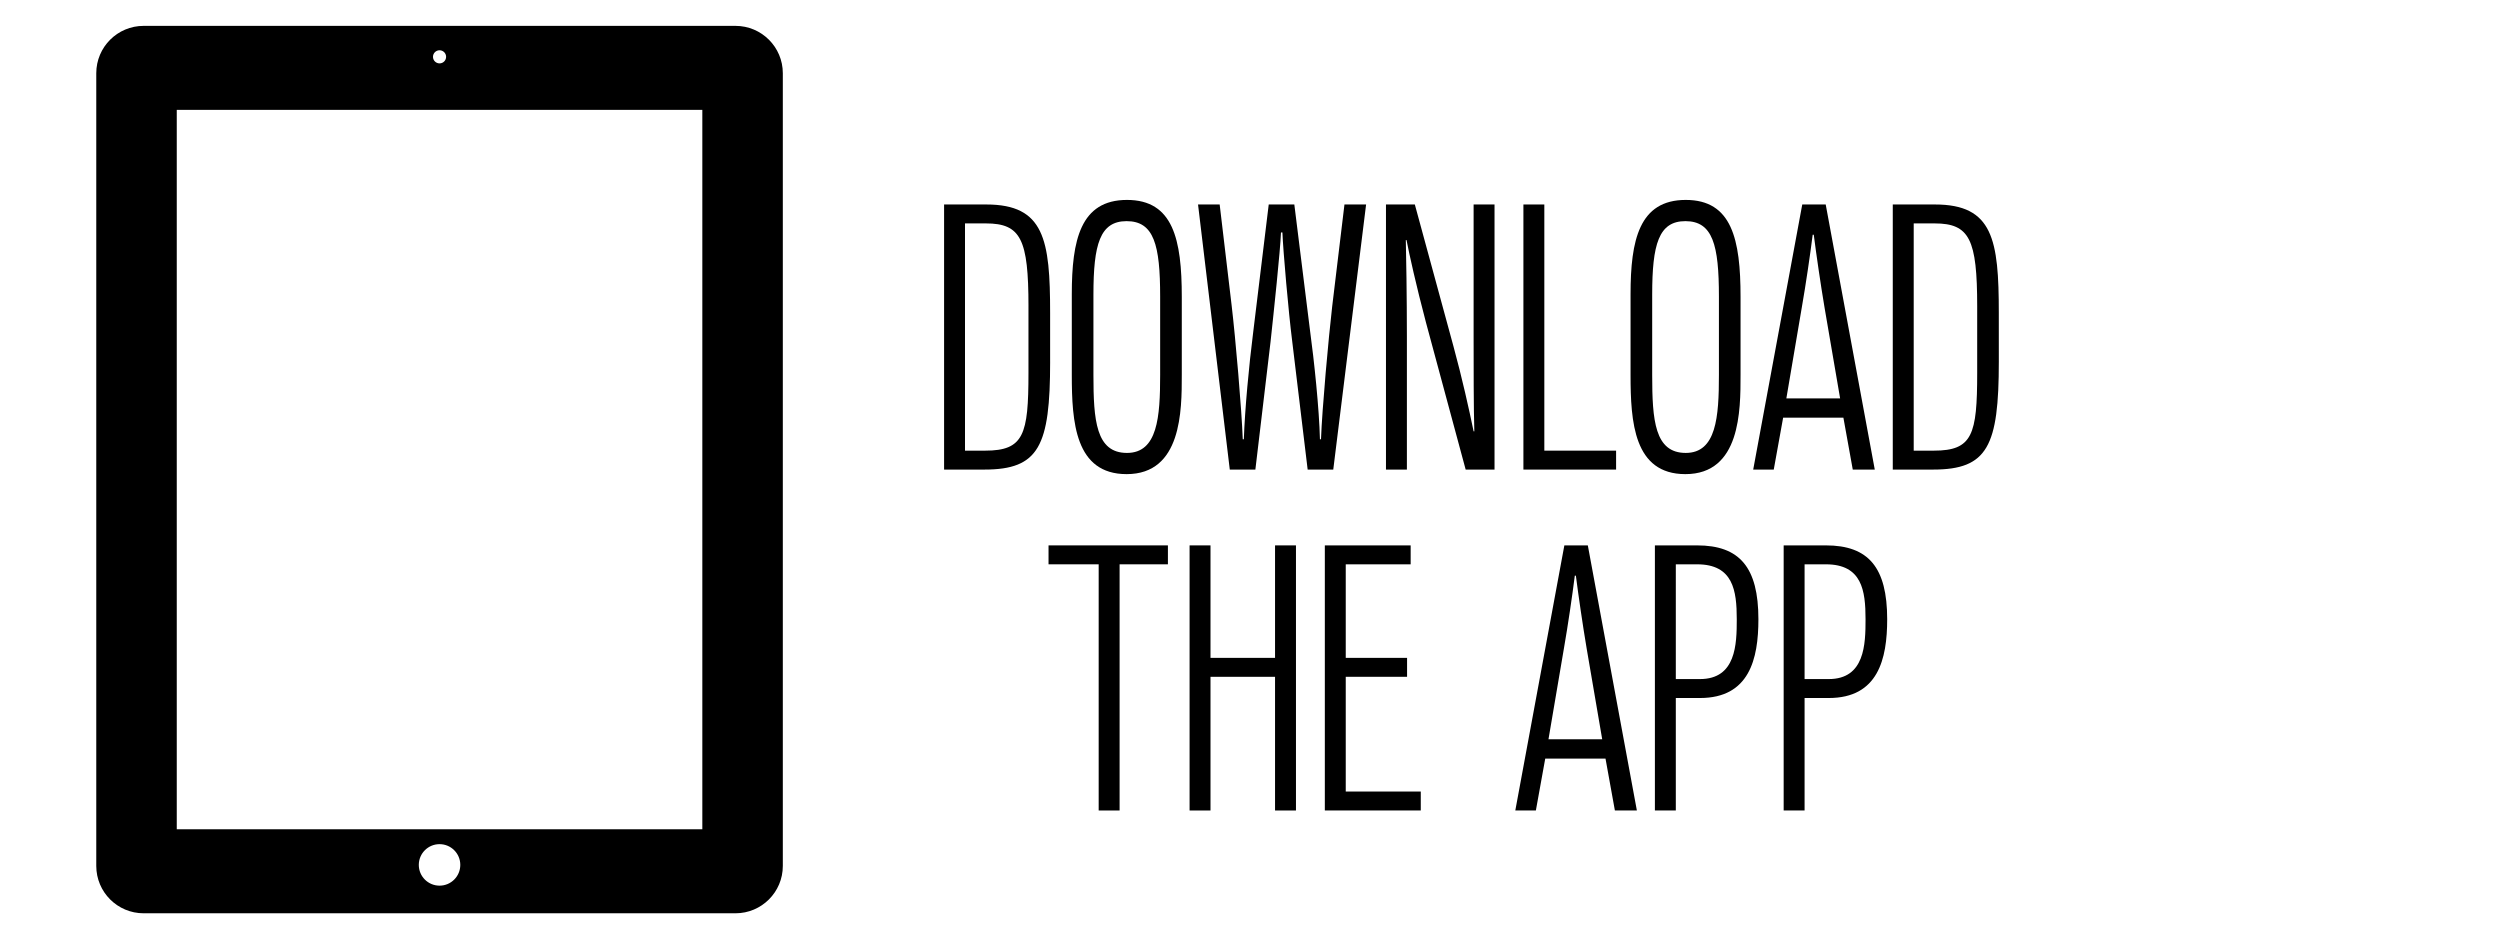 <svg version="1.1" id="Layer_1" xmlns="http://www.w3.org/2000/svg" width="264px" height="100px" viewBox="0 0 264 100">
<g id="Layer_1_1_">
</g>
<g id="Monogram">
</g>
<g id="_x33_20_MOCKUP">
</g>
<g id="_x33_20_w_x2F__Menu">
</g>
<g id="Colors">
	<g id="Monogram_copy">
	</g>
	<g>
		<path d="M110.895,38.189c0,8.919-1.182,11.398-6.933,11.398h-4.266V21.593h4.456c6.132,0,6.741,3.719,6.741,11.438v5.158H110.895z
			 M108.607,32.351c0-7.078-0.799-8.759-4.494-8.759h-2.209v23.996h2.133c4.075,0,4.569-1.68,4.569-8.198V32.351z"/>
		<path d="M124.797,39.59c0,3.759,0,10.478-5.826,10.478c-5.447,0-5.789-5.519-5.789-10.478v-8.519c0-5.72,0.914-9.959,5.826-9.959
			c4.875,0,5.789,4.16,5.789,10.238V39.59z M122.512,31.311c0-5.438-0.646-7.958-3.541-7.958c-2.818,0-3.505,2.439-3.505,7.759
			v8.479c0,4.799,0.267,8.238,3.542,8.238c3.237,0,3.504-3.799,3.504-8.238V31.311z"/>
		<path d="M129.865,49.588l-3.352-27.995h2.284l1.257,10.598c0.42,3.56,1.066,10.998,1.182,14.198h0.113
			c0.114-3.2,0.533-7.719,0.99-11.318l1.639-13.478h2.703l1.639,13.157c0.457,3.359,0.99,8.438,1.066,11.639h0.113
			c0.113-3.2,0.8-10.759,1.182-14.038l1.295-10.758h2.285l-3.467,27.995h-2.704l-1.638-13.598c-0.381-3-0.952-9.479-1.028-11.438
			h-0.151c-0.076,1.96-0.762,8.398-1.104,11.559l-1.601,13.478L129.865,49.588L129.865,49.588z"/>
		<path d="M154.775,49.588l-4.188-15.518c-1.028-3.879-1.79-7.318-2.058-8.719h-0.075c0.038,1.16,0.114,6.199,0.114,10.198v14.038
			h-2.209V21.593h3.047l4.074,14.957c0.914,3.359,1.639,6.6,2.133,8.999h0.076c-0.076-2.32-0.076-7.079-0.076-9.999V21.593h2.209
			v27.995H154.775z"/>
		<path d="M160.872,49.588V21.593h2.209v25.995h7.579v2H160.872z"/>
		<path d="M183.802,39.59c0,3.759,0,10.478-5.827,10.478c-5.445,0-5.789-5.519-5.789-10.478v-8.519c0-5.72,0.914-9.959,5.828-9.959
			c4.875,0,5.788,4.16,5.788,10.238V39.59z M181.518,31.311c0-5.438-0.647-7.958-3.543-7.958c-2.817,0-3.504,2.439-3.504,7.759
			v8.479c0,4.799,0.268,8.238,3.543,8.238c3.236,0,3.504-3.799,3.504-8.238V31.311z"/>
		<path d="M188.299,44.108l-0.99,5.479h-2.17l5.18-27.995h2.476l5.181,27.995h-2.324l-0.989-5.479H188.299z M194.316,42.069
			l-1.639-9.559c-0.419-2.479-0.876-5.639-1.143-7.719h-0.114c-0.267,2.12-0.724,5.239-1.144,7.639l-1.637,9.639H194.316z"/>
		<path d="M211.076,38.189c0,8.919-1.182,11.398-6.932,11.398h-4.267V21.593h4.456c6.132,0,6.741,3.719,6.741,11.438L211.076,38.189
			L211.076,38.189z M208.791,32.351c0-7.078-0.8-8.759-4.494-8.759h-2.209v23.996h2.133c4.075,0,4.57-1.68,4.57-8.198V32.351z"/>
		<path d="M118.229,59.592v25.996h-2.209V59.592h-5.295v-1.999h12.606v1.999H118.229z"/>
		<path d="M134.645,85.588V71.471h-6.816v14.117h-2.209V57.593h2.209v11.878h6.816V57.593h2.209v27.995H134.645z"/>
		<path d="M139.902,85.588V57.593h9.064v1.999h-6.855v9.879h6.476v2h-6.476v12.117h7.923v2H139.902z"/>
		<path d="M163.177,80.107l-0.989,5.479h-2.172l5.18-27.995h2.477l5.18,27.995h-2.322l-0.99-5.479H163.177z M169.193,78.068
			l-1.637-9.559c-0.42-2.479-0.877-5.639-1.144-7.719H166.3c-0.267,2.12-0.724,5.239-1.143,7.639l-1.638,9.639H169.193z"/>
		<path d="M179.518,73.71h-2.552v11.878h-2.209V57.593h4.456c4.494,0,6.475,2.319,6.475,7.8
			C185.688,69.591,184.734,73.71,179.518,73.71z M179.213,59.592h-2.247V71.71h2.552c3.81,0,3.885-3.679,3.885-6.317
			C183.402,62.352,183.021,59.592,179.213,59.592z"/>
		<path d="M193.117,73.71h-2.553v11.878h-2.209V57.593h4.457c4.494,0,6.475,2.319,6.475,7.8
			C199.287,69.591,198.335,73.71,193.117,73.71z M192.812,59.592h-2.248V71.71h2.553c3.809,0,3.885-3.679,3.885-6.317
			C197.002,62.352,196.621,59.592,192.812,59.592z"/>
	</g>
	<path d="M77.666,2.732h-62.5c-2.762,0-5,2.238-5,5v83.711c0,2.762,2.238,5,5,5h62.5c2.762,0,5-2.238,5-5V7.732
		C82.666,4.971,80.428,2.732,77.666,2.732z M46.416,5.308c0.383,0,0.693,0.311,0.693,0.693s-0.311,0.693-0.693,0.693
		s-0.693-0.311-0.693-0.693S46.033,5.308,46.416,5.308z M46.416,93.525c-1.21,0-2.191-0.981-2.191-2.191s0.981-2.191,2.191-2.191
		s2.191,0.981,2.191,2.191S47.626,93.525,46.416,93.525z M74.166,87.573h-55.5v-75.97h55.5V87.573z"/>
</g>
<g id="Layer_9">
</g>
<g id="Annotations">
</g>
</svg>
